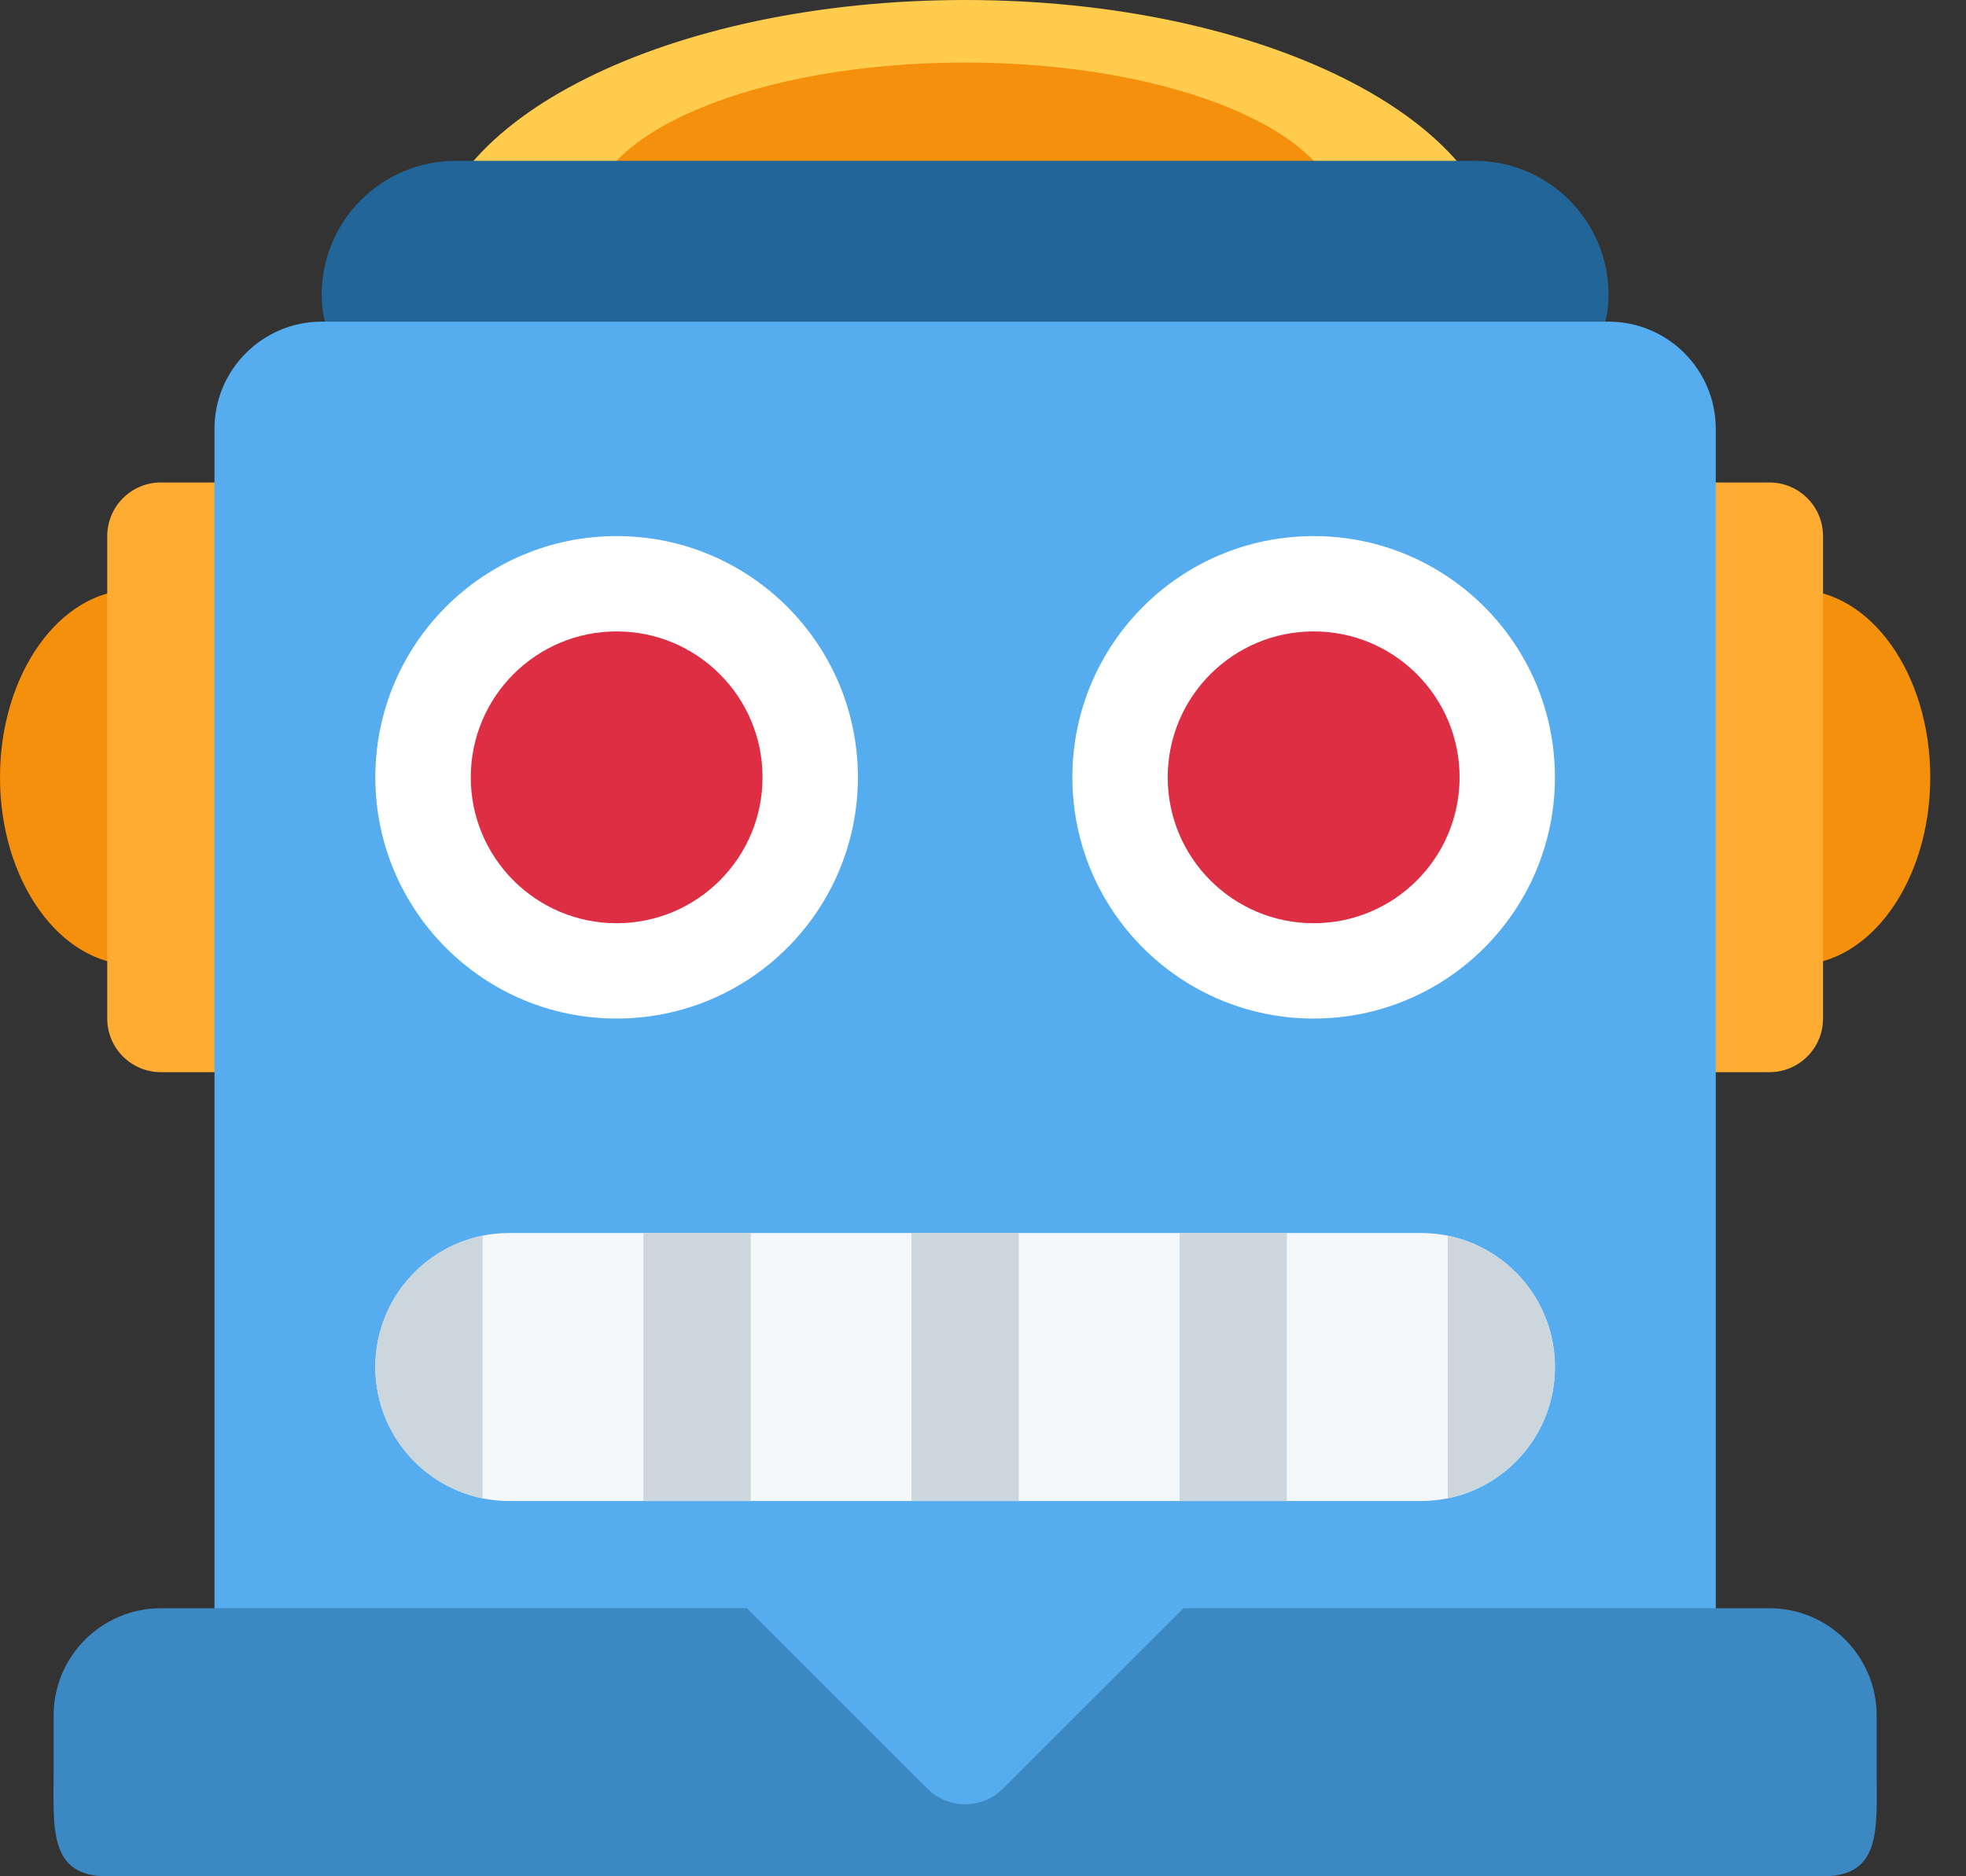 <svg width="22" height="21" viewBox="0 0 22 21" fill="none" xmlns="http://www.w3.org/2000/svg">
<rect x="0" y="0" width="22" height="21" fill="#333333" stroke="none"/>
<path d="M20.1 10.8C20.928 10.8 21.6 9.86 21.6 8.7C21.6 7.54 20.928 6.6 20.1 6.6C19.271 6.6 18.6 7.54 18.6 8.7C18.6 9.86 19.271 10.8 20.1 10.8Z" fill="#F4900C"/>
<path d="M1.5 10.8C2.328 10.8 3 9.86 3 8.7C3 7.54 2.328 6.6 1.5 6.6C0.672 6.6 0 7.54 0 8.7C0 9.86 0.672 10.8 1.5 10.8Z" fill="#F4900C"/>
<path d="M20.4 11.4C20.4 11.732 20.132 12 19.8 12H18C17.668 12 17.4 11.732 17.4 11.4V6C17.4 5.669 17.668 5.4 18 5.4H19.8C20.132 5.4 20.4 5.669 20.4 6V11.4ZM4.2 11.4C4.2 11.732 3.931 12 3.6 12H1.8C1.469 12 1.2 11.732 1.2 11.4V6C1.2 5.669 1.469 5.4 1.8 5.4H3.6C3.931 5.4 4.2 5.669 4.2 6V11.4Z" fill="#FFAC33"/>
<path d="M16.8 3C16.8 4.657 14.113 5.4 10.8 5.4C7.486 5.4 4.8 4.657 4.8 3C4.8 1.343 7.486 0 10.8 0C14.113 0 16.8 1.343 16.8 3Z" fill="#FFCC4D"/>
<path d="M15 2.45C15 3.417 13.119 4.2 10.8 4.2C8.48 4.2 6.6 3.417 6.6 2.45C6.6 1.483 8.48 0.7 10.8 0.7C13.119 0.7 15 1.483 15 2.45Z" fill="#F4900C"/>
<path d="M18 3.3C18 4.129 17.328 4.2 16.5 4.2H5.1C4.271 4.2 3.6 4.129 3.6 3.3C3.6 2.471 4.271 1.8 5.1 1.8H16.5C17.328 1.8 18 2.471 18 3.3Z" fill="#226699"/>
<path d="M18 3.6H3.6C2.938 3.6 2.4 4.138 2.4 4.8V20.4H19.2V4.8C19.2 4.138 18.663 3.6 18 3.6Z" fill="#55ACEE"/>
<path d="M21 19.8V19.2C21 18.538 20.463 18 19.8 18H13.243L11.224 20.018C10.99 20.253 10.611 20.253 10.376 20.018L8.358 18H1.8C1.138 18 0.6 18.538 0.6 19.2V19.8C0.6 20.462 0.538 21 1.2 21H20.4C21.063 21 21 20.462 21 19.8Z" fill="#3B88C3"/>
<path d="M14.7 11.4C16.191 11.4 17.4 10.191 17.4 8.7C17.4 7.209 16.191 6 14.7 6C13.209 6 12 7.209 12 8.7C12 10.191 13.209 11.4 14.7 11.4Z" fill="white"/>
<path d="M14.7 10.333C15.602 10.333 16.333 9.602 16.333 8.7C16.333 7.798 15.602 7.067 14.7 7.067C13.798 7.067 13.067 7.798 13.067 8.7C13.067 9.602 13.798 10.333 14.7 10.333Z" fill="#DD2E44"/>
<path d="M6.9 11.4C8.391 11.4 9.6 10.191 9.6 8.7C9.6 7.209 8.391 6 6.9 6C5.409 6 4.2 7.209 4.2 8.7C4.2 10.191 5.409 11.4 6.9 11.4Z" fill="white"/>
<path d="M17.4 15.3C17.4 16.129 16.729 16.8 15.9 16.8H5.7C4.872 16.8 4.2 16.129 4.2 15.3C4.2 14.471 4.872 13.8 5.7 13.8H15.9C16.729 13.8 17.4 14.471 17.4 15.3Z" fill="#F5F8FA"/>
<path d="M10.2 13.8H11.4V16.8H10.2V13.8ZM7.2 13.8H8.4V16.8H7.2V13.8ZM13.2 13.8H14.4V16.8H13.2V13.8ZM4.2 15.3C4.2 16.026 4.716 16.631 5.4 16.77V13.83C4.716 13.969 4.2 14.574 4.2 15.3V15.3ZM16.2 13.83V16.769C16.885 16.63 17.4 16.025 17.4 15.299C17.4 14.573 16.885 13.969 16.2 13.83V13.83Z" fill="#CCD6DD"/>
<path d="M6.9 10.333C7.802 10.333 8.533 9.602 8.533 8.7C8.533 7.798 7.802 7.067 6.9 7.067C5.999 7.067 5.268 7.798 5.268 8.7C5.268 9.602 5.999 10.333 6.9 10.333Z" fill="#DD2E44"/>
</svg>
